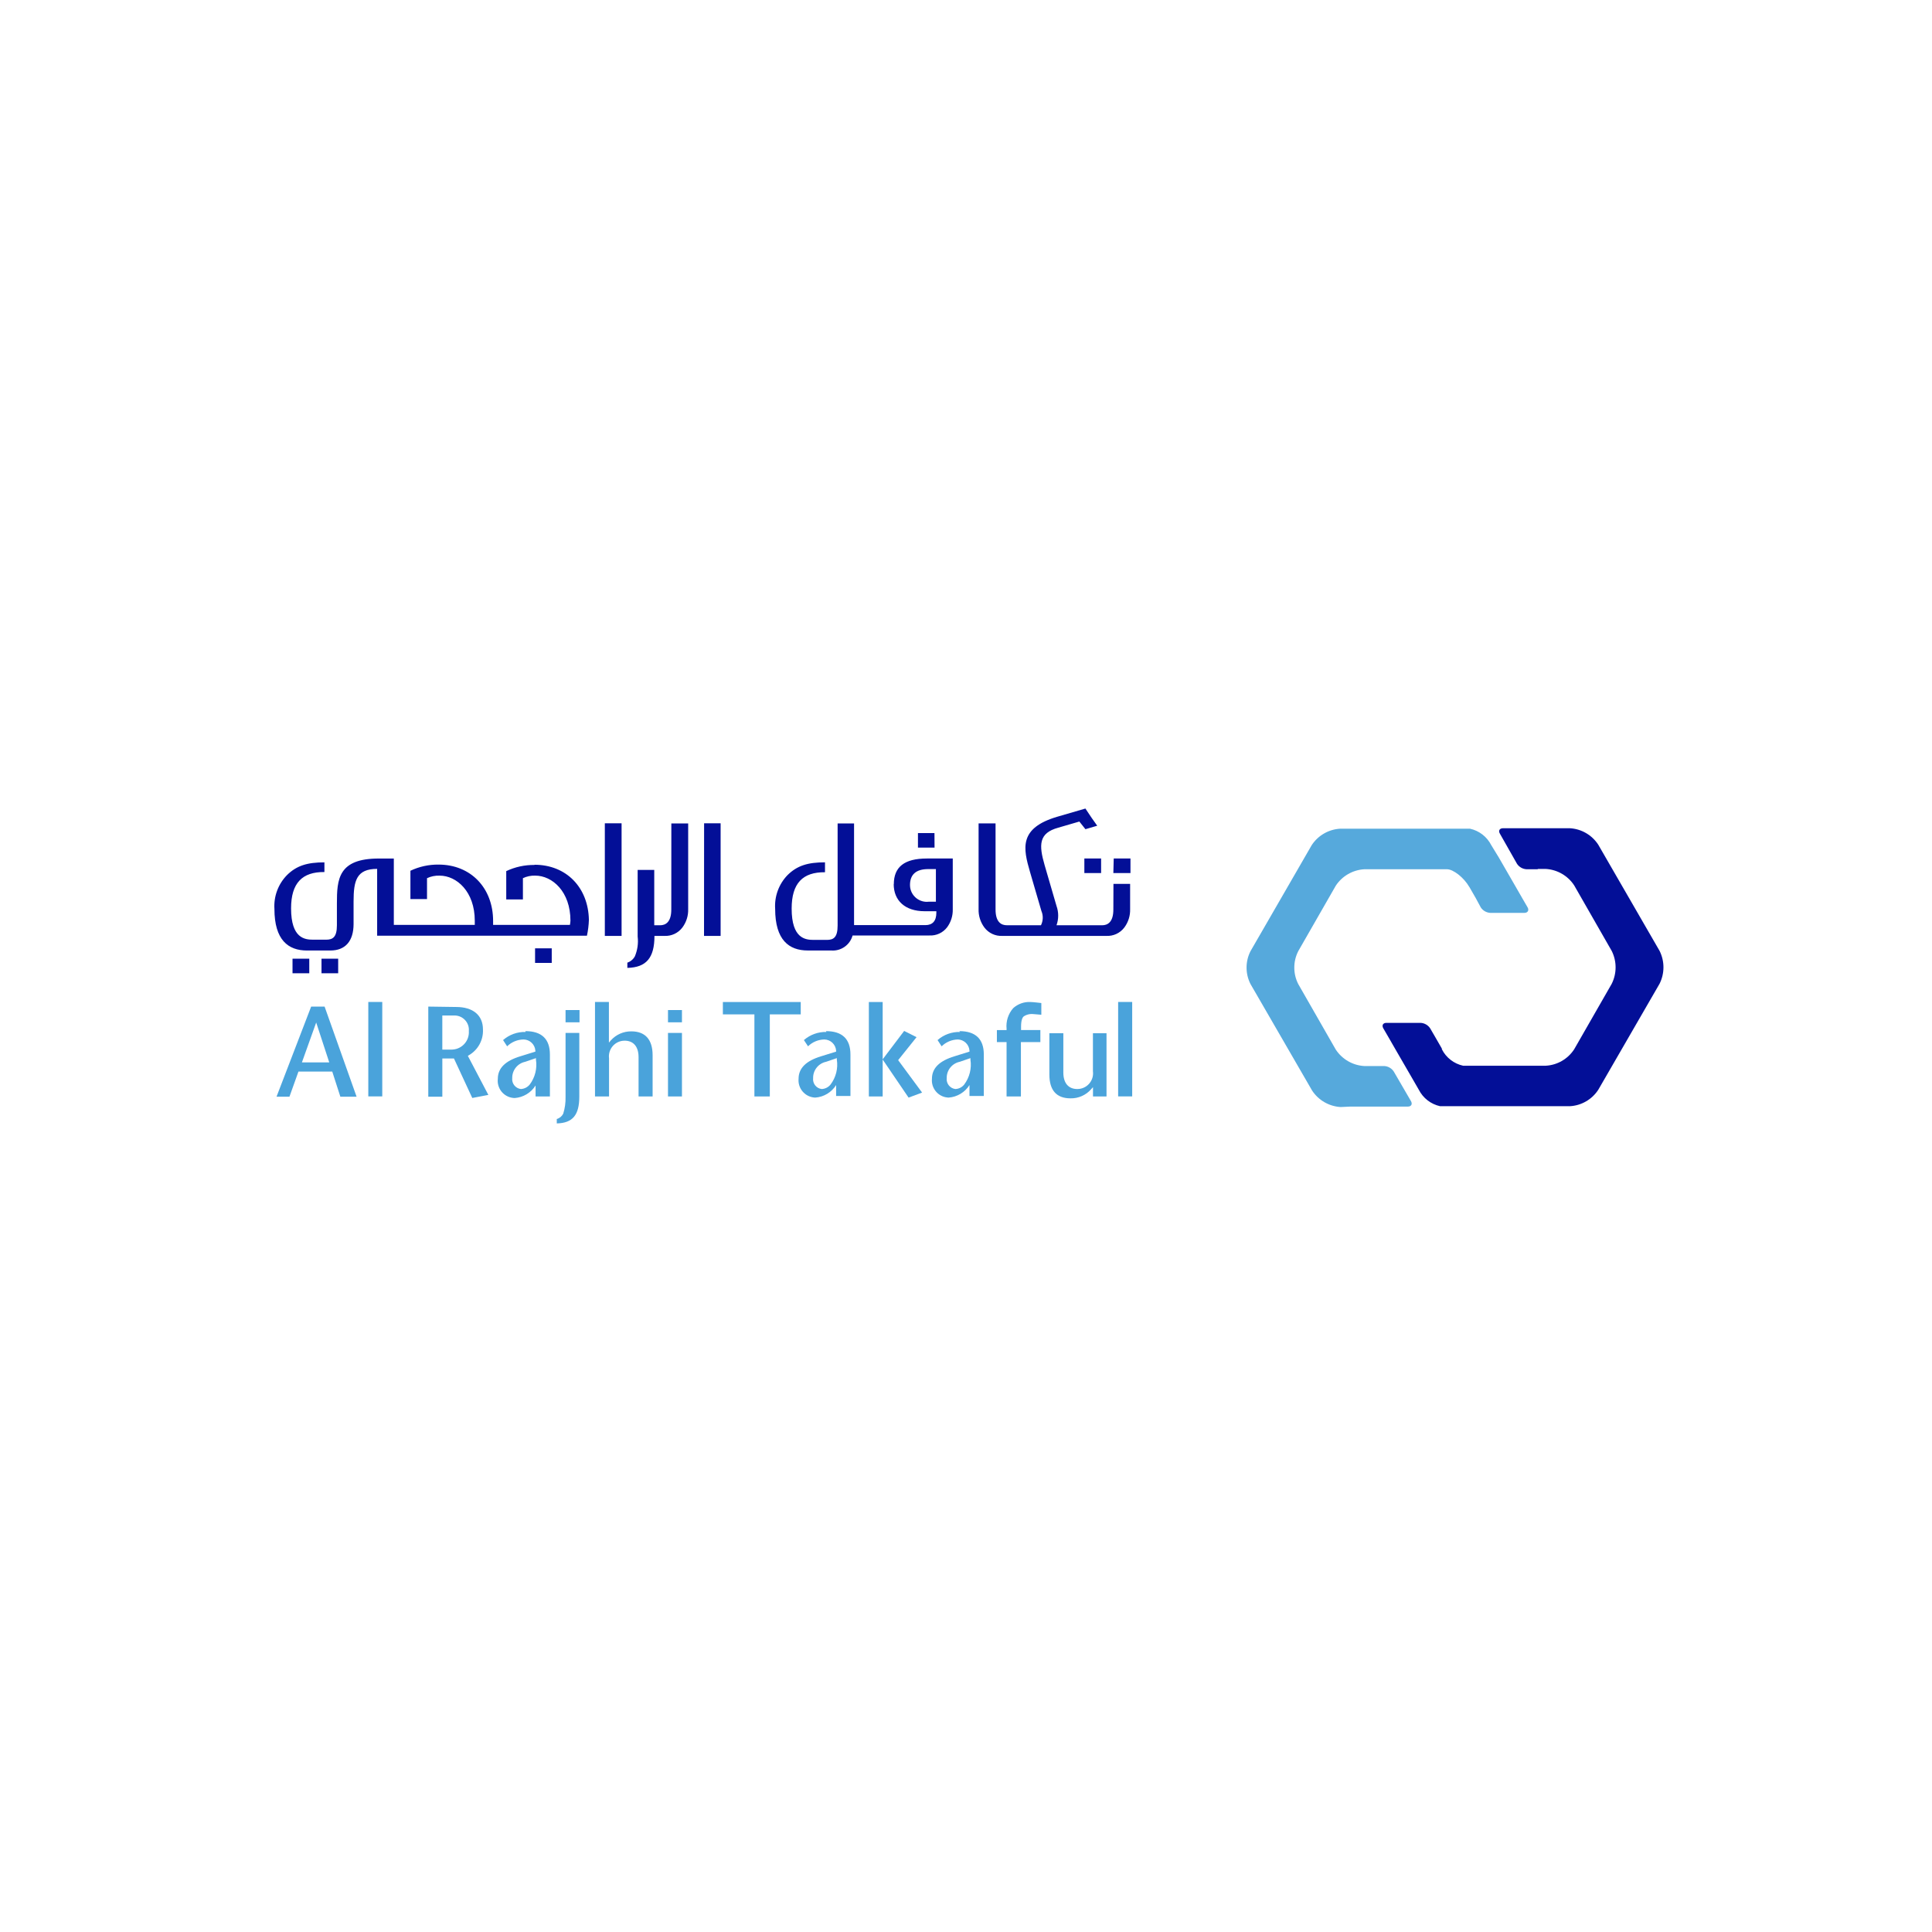 <?xml version="1.0" encoding="utf-8"?>
<!-- Generator: Adobe Illustrator 27.6.1, SVG Export Plug-In . SVG Version: 6.00 Build 0)  -->
<svg version="1.1" id="Layer_1" xmlns="http://www.w3.org/2000/svg" xmlns:xlink="http://www.w3.org/1999/xlink" x="0px" y="0px"
	 viewBox="0 0 1000 1000" style="enable-background:new 0 0 1000 1000;" xml:space="preserve">
<style type="text/css">
	.st0{fill:#EEF2F8;}
	.st1{fill:#49A17B;}
	.st2{fill:#7631CD;}
	.st3{clip-path:url(#SVGID_00000032625425473561817920000014572609291884652216_);}
	.st4{fill:#404041;}
	.st5{clip-path:url(#SVGID_00000145035872506467728770000016735991581810835083_);}
	.st6{clip-path:url(#SVGID_00000139286724588509040230000018060248479183953830_);}
	.st7{fill:#7163EB;}
	.st8{fill:url(#SVGID_00000003793200063244043460000005974212010478217129_);}
	.st9{fill:url(#SVGID_00000016056800151823286820000010194842502079986569_);}
	.st10{fill:url(#SVGID_00000168091438393091977340000017482055036872905858_);}
	.st11{fill:url(#SVGID_00000122714925382294062580000013554933217459380399_);}
	.st12{fill:url(#SVGID_00000147215971968525522550000014383340609898813338_);}
	.st13{fill:url(#SVGID_00000041278632456650392250000012963737092161627059_);}
	.st14{fill:url(#SVGID_00000081629970057667583200000010130559434209128364_);}
	.st15{fill:url(#SVGID_00000178915664869674644310000000402688134988456836_);}
	.st16{fill:url(#SVGID_00000069399561492724893900000013234813173377942149_);}
	.st17{fill:url(#SVGID_00000034086249721326435120000002909137504836848319_);}
	.st18{fill:url(#SVGID_00000096050755125791540480000014321347899801143714_);}
	.st19{fill:url(#SVGID_00000176756530989160146670000009010817507779220142_);}
	.st20{fill:url(#SVGID_00000087371800142014086310000013187528438836760232_);}
	.st21{fill:url(#SVGID_00000013877901223118235890000016048844727598488743_);}
	.st22{fill:url(#SVGID_00000052807789519603209630000010367400928332124811_);}
	.st23{fill:url(#SVGID_00000047782467973605011590000005470555534688400290_);}
	.st24{fill:url(#SVGID_00000047767878531476851230000015293387080848273305_);}
	.st25{fill:url(#SVGID_00000115507314925168198820000007152544042038206390_);}
	.st26{fill:url(#SVGID_00000041272642867172626060000012400143579638913429_);}
	.st27{fill:url(#SVGID_00000147925919708064889730000016506720594439549334_);}
	.st28{fill:url(#SVGID_00000137823559537758968390000008995464363821170080_);}
	.st29{fill:url(#SVGID_00000178178802752923534090000002383246127838548120_);}
	.st30{fill:url(#SVGID_00000032639981602220879430000017505301269781612714_);}
	.st31{fill:url(#SVGID_00000036959534701107034820000011978982044078522242_);}
	.st32{fill:url(#SVGID_00000141426013499183252130000012897871685231098514_);}
	.st33{fill:url(#SVGID_00000171717425964034385060000012259868115203913111_);}
	.st34{fill:url(#SVGID_00000112599536223586702550000012531520007819685513_);}
	.st35{fill:url(#SVGID_00000104670288711826636250000010382793479756581777_);}
	.st36{fill:url(#SVGID_00000111171520710935564480000000042983331882427032_);}
	.st37{fill:url(#SVGID_00000065769313466291615460000018028190348278070197_);}
	.st38{fill:url(#SVGID_00000043427483718154525880000010410270578831784855_);}
	.st39{fill:url(#SVGID_00000080921969273472364240000004737805837770002359_);}
	.st40{fill:#3F4144;}
	.st41{fill:#2E3B89;}
	.st42{clip-path:url(#SVGID_00000007411473290249123630000011740911989622598328_);}
	.st43{clip-path:url(#SVGID_00000023282765980173349180000018274654844102580887_);}
	.st44{clip-path:url(#SVGID_00000108302032147282697750000006437136767070953386_);}
	.st45{fill:#F3B840;}
	.st46{fill:#E04430;}
	.st47{fill:#CA5C6C;}
	.st48{fill:#DD9033;}
	.st49{fill:#CD412D;}
	.st50{fill:#D47935;}
	.st51{fill:#D5709F;}
	.st52{fill:#E9BD8D;}
	.st53{fill:#E19F4B;}
	.st54{fill:#EABF4B;}
	.st55{fill:#CA582D;}
	.st56{fill:#DA8F38;}
	.st57{fill:#C04624;}
	.st58{fill:#C85E26;}
	.st59{fill:#B1341B;}
	.st60{fill:#B24C1F;}
	.st61{fill:#9E2B17;}
	.st62{opacity:0.52;fill:#5EC9E8;enable-background:new    ;}
	.st63{opacity:0.49;fill:#8462DA;enable-background:new    ;}
	.st64{opacity:0.52;fill:#2D63E5;enable-background:new    ;}
	.st65{fill-rule:evenodd;clip-rule:evenodd;fill:#439579;}
	.st66{fill:#3273C2;}
	.st67{fill:#575756;}
	.st68{fill:#1D2C66;}
	.st69{fill:#BCC0DA;}
	.st70{fill:#464B6F;}
	.st71{display:none;fill:#FFFFFF;}
	.st72{fill:#303030;}
	.st73{fill:#B73533;}
	.st74{fill:#04B15C;}
	.st75{fill:url(#SVGID_00000150805047113652442790000003199685870625179788_);}
	.st76{fill:url(#SVGID_00000098933875351977816510000013941594839513709748_);}
	.st77{fill:url(#SVGID_00000157284616483338900880000003658480988682715280_);}
	.st78{fill:url(#SVGID_00000107554630838605830290000007850756655532930961_);}
	.st79{fill:#D33B30;}
	.st80{fill:url(#SVGID_00000040563026515360750830000012128905533748239016_);}
	.st81{fill:url(#SVGID_00000032624204336532571990000007437620340625299586_);}
	.st82{fill:url(#SVGID_00000094615304599048076880000001742965207062138536_);}
	.st83{fill:url(#SVGID_00000113338103739762045400000002136638117312996784_);}
	.st84{fill-rule:evenodd;clip-rule:evenodd;fill:#469BC7;}
	.st85{fill:#222943;}
	.st86{fill-rule:evenodd;clip-rule:evenodd;fill:#1E4B91;}
	.st87{fill-rule:evenodd;clip-rule:evenodd;fill:#F0A140;}
	.st88{fill:#72D24C;}
	.st89{fill-rule:evenodd;clip-rule:evenodd;}
	.st90{display:none;fill:#FBFAFA;}
	.st91{fill:#242323;}
	.st92{fill:#BA3630;}
	.st93{opacity:0.35;fill:#53A0B1;enable-background:new    ;}
	.st94{fill:#20465E;}
	.st95{fill:url(#SVGID_00000134244382957821580440000014469823642276559775_);}
	.st96{fill:#367A8D;}
	.st97{fill:url(#SVGID_00000109721375562296857280000018293275410084436385_);}
	.st98{fill:url(#SVGID_00000154388691555856019760000010846518816421834671_);}
	.st99{opacity:0.88;fill:url(#SVGID_00000150788977938785916000000000158561879003026049_);enable-background:new    ;}
	.st100{fill:url(#SVGID_00000109028101771252878290000002082847542065531559_);}
	.st101{fill:#143661;}
	.st102{fill:#56BC8E;}
	.st103{fill:#2B2B37;}
	.st104{fill:#334C71;}
	.st105{fill:#3777E6;}
	.st106{fill:#A8EDE6;}
	.st107{fill:#EBC18E;}
	.st108{fill:#2A2F44;}
	.st109{fill:#1B4625;}
	.st110{fill:#98C355;}
	.st111{fill:#60B258;}
	.st112{fill:#41914D;}
	.st113{fill:#2B663D;}
	.st114{fill:#CCDA70;}
	.st115{fill:#34516A;}
	.st116{fill:url(#Path_164488_00000008122233201827953330000011888109316442548123_);}
	.st117{fill:#FFFFFF;}
	.st118{fill:#58595B;}
	.st119{fill:#55AC9B;}
	.st120{fill:#464442;}
	.st121{fill:#B7A891;}
	.st122{fill:#265674;}
	.st123{fill:#759ECF;}
	.st124{fill:#C9CACB;}
	.st125{fill:#F2F2F2;}
	.st126{fill:#2B3777;}
	.st127{fill:#27599E;}
	.st128{fill:#25589C;}
	.st129{fill:#2B63A5;}
	.st130{fill-rule:evenodd;clip-rule:evenodd;fill:#B9B9B9;}
	.st131{fill:#B9B9B9;}
	.st132{fill:#7185B5;}
	.st133{fill:#1C4882;}
	.st134{fill:#0F2C5A;}
	.st135{fill:#091C46;}
	.st136{fill:#54565A;}
	.st137{fill:#306541;}
	.st138{fill-rule:evenodd;clip-rule:evenodd;fill:#CAAD5D;}
	.st139{fill-rule:evenodd;clip-rule:evenodd;fill:#0D0D0D;}
	.st140{fill:#181818;stroke:#181818;stroke-width:0.363;stroke-miterlimit:10;}
	.st141{fill:#305E3C;}
	.st142{fill:#181818;stroke:#181818;stroke-width:0.363;stroke-miterlimit:10;}
	.st143{fill:#181818;}
	.st144{fill:#141414;}
	.st145{fill:#1F4169;}
	.st146{fill:#49A2D9;}
	.st147{fill:#59585A;}
	.st148{fill:#030F97;}
	.st149{fill:#56A9DC;}
	.st150{fill:#4AA3DB;}
	.st151{fill:#545352;}
	.st152{fill:#412C6F;}
	.st153{fill:#BF2F7C;}
	.st154{fill:#215280;}
	.st155{fill:#7D7D7D;}
	.st156{fill:#456790;}
	.st157{fill:url(#C_00000095330543098470807300000015172563406316167077_);}
	.st158{fill:#C6C7C8;}
	.st159{fill:url(#SVGID_00000126294911591450751580000010869922341174175113_);}
	.st160{fill:#285E96;}
	.st161{fill:#61993F;}
	.st162{fill:#23568C;}
	.st163{fill:#4FA4DA;}
	.st164{fill:#6F80B0;}
	.st165{fill:#265896;}
	.st166{fill:#3B81B6;}
	.st167{fill:#275A6B;}
	.st168{fill:#595A5C;}
	.st169{fill:#D7393A;}
	.st170{fill:#8AC9D5;}
	.st171{fill:#D63939;}
	.st172{fill:#D63838;}
	.st173{fill:#3172B5;}
	.st174{fill:#3475B7;}
	.st175{fill:#3374B7;}
	.st176{fill:#7B7C7F;}
	.st177{fill:#7A7B7E;}
	.st178{fill:#3373B6;}
	.st179{fill:#7B7B7E;}
	.st180{fill:#7C7C7F;}
	.st181{fill:#7E7F81;}
	.st182{fill:#797A7D;}
	.st183{fill:#7D7D80;}
	.st184{fill:#7C7D80;}
	.st185{fill:#7C7B7E;}
	.st186{fill:#808184;}
	.st187{fill:#214167;}
	.st188{fill-rule:evenodd;clip-rule:evenodd;fill:#C8AC47;}
	.st189{fill:none;stroke:#C8AC47;stroke-width:9.526;}
	.st190{fill:none;stroke:#E6BA5D;stroke-width:9.526;stroke-miterlimit:10;}
	.st191{fill-rule:evenodd;clip-rule:evenodd;fill:#304567;}
	.st192{fill:#CFCECC;}
	.st193{clip-path:url(#SVGID_00000096023348444577196380000015714152775085200558_);}
	.st194{fill:#265B65;}
	.st195{fill:#767A52;}
	.st196{fill:#808082;}
	.st197{fill-rule:evenodd;clip-rule:evenodd;fill:url(#SVGID_00000084519940214556831520000009829466474747936691_);}
	.st198{fill-rule:evenodd;clip-rule:evenodd;fill:url(#SVGID_00000003081631663185495330000007359690724245176449_);}
	.st199{fill:#3A5CA5;}
	.st200{fill:#2F3A89;}
	.st201{fill:#6D6E71;}
	.st202{fill:#41918E;}
	.st203{fill:#445DA5;}
	.st204{clip-path:url(#SVGID_00000116195321928341690130000016580284797257732511_);}
	.st205{fill:#4A6EAF;}
	.st206{fill:#381D13;}
	.st207{clip-path:url(#SVGID_00000083778298602335945890000017647918886900216987_);}
	.st208{clip-path:url(#SVGID_00000010298195351600029020000014128695567172922287_);}
	.st209{clip-path:url(#SVGID_00000141445101419467369250000003357695916493070242_);}
	.st210{clip-path:url(#SVGID_00000145038949519900803030000000733299066740513697_);}
	.st211{clip-path:url(#SVGID_00000158724085345060982850000009171055885899163529_);}
	.st212{clip-path:url(#SVGID_00000176765221951196172870000016355564076189779329_);}
	.st213{clip-path:url(#SVGID_00000116926994918398417410000015834840072940777897_);}
	.st214{clip-path:url(#SVGID_00000091002400837190569480000008424733576407451829_);}
	.st215{clip-path:url(#SVGID_00000061454015257179704330000011833197778725494942_);}
	.st216{clip-path:url(#SVGID_00000177459576162323201730000018240859631230203017_);}
	.st217{clip-path:url(#SVGID_00000170255846800820123310000017928138275379550892_);}
	.st218{fill:#A2A8AC;}
	.st219{fill:#41834F;}
	.st220{fill:#265BB2;}
	.st221{fill:#293B90;}
	.st222{fill:#C99378;}
	.st223{fill:none;}
	.st224{enable-background:new    ;}
	.st225{fill:#203D35;}
	.st226{fill:#817771;}
	.st227{fill:#265C80;}
	.st228{fill:#2C2926;}
	.st229{fill:#59BCF8;}
	.st230{fill-rule:evenodd;clip-rule:evenodd;fill:#0101C2;}
	.st231{fill-rule:evenodd;clip-rule:evenodd;fill:#0202C6;}
	.st232{fill:#3A42F4;}
	.st233{fill-rule:evenodd;clip-rule:evenodd;fill:#050386;}
	.st234{fill:#3038F4;}
	.st235{clip-path:url(#SVGID_00000150077449644871885320000010879036160523840672_);}
	.st236{fill:#ED7D30;}
	.st237{fill:#479EE6;}
	.st238{fill:url(#Path_6_00000093894256356081060170000002048936779648544650_);}
	.st239{fill:#CC2C79;}
	.st240{fill:#1A1818;}
	.st241{fill-rule:evenodd;clip-rule:evenodd;fill:#FFFFFF;}
	.st242{fill-rule:evenodd;clip-rule:evenodd;fill:#469B88;}
	.st243{fill-rule:evenodd;clip-rule:evenodd;fill:#2C2E6A;}
	.st244{fill:#469B88;}
	.st245{fill:#1E1C44;}
	.st246{fill:#DA6D2A;}
	.st247{clip-path:url(#SVGID_00000112634726527487519760000014544455876673528756_);}
	.st248{fill:#273669;}
	.st249{fill:#567DF6;}
	.st250{fill:#70D3FA;}
	.st251{fill:#88FAC1;}
	.st252{fill:#070E51;}
	.st253{opacity:0.5;}
	.st254{fill:url(#SVGID_00000168077316101804637110000006198612449871122620_);}
	.st255{fill:url(#SVGID_00000067936342557558744210000018261572435415304102_);}
	.st256{fill:url(#SVGID_00000036244819346543315120000010097872764687765147_);}
	.st257{fill:#05039B;}
	.st258{fill:#406DAF;}
	.st259{fill:#808086;}
	.st260{fill:#84C6C9;}
	.st261{fill:#86398D;}
	.st262{fill:#8E599C;}
	.st263{fill:#E7963E;}
	.st264{fill:#70C3ED;}
	.st265{fill:#4B2A50;}
	.st266{fill:#333333;}
	.st267{fill:#75FAAA;}
	.st268{fill:url(#SVGID_00000018938750241156009660000004370399788289317522_);}
	.st269{fill:#160141;}
	.st270{fill:url(#SVGID_00000036216366023761037570000017752074520554435717_);}
	.st271{fill:url(#SVGID_00000027565398438696842270000015812009708950134461_);}
	.st272{fill:url(#SVGID_00000108306862280780805160000002839244805470326442_);}
	.st273{fill-rule:evenodd;clip-rule:evenodd;fill:url(#SVGID_00000123440250197789746410000014884912196077182114_);}
	.st274{fill-rule:evenodd;clip-rule:evenodd;fill:url(#SVGID_00000034774483015420574070000002196265814092079255_);}
	.st275{fill-rule:evenodd;clip-rule:evenodd;fill:url(#SVGID_00000181794164695908497890000017206375407296877755_);}
	.st276{fill-rule:evenodd;clip-rule:evenodd;fill:url(#SVGID_00000127758461190159010350000007084025260079136650_);}
	.st277{fill:#414042;}
</style>
<g>
	<path class="st148" d="M796.14,449.92h-6.02c-2-0.11-3.84-1.16-4.94-2.84l-8.82-15.55c-0.93-1.55-0.19-2.84,1.63-2.84h34.55
		c5.99,0.34,11.47,3.51,14.73,8.55l31.72,54.92c2.68,5.36,2.68,11.67,0,17.02l-31.72,54.88c-3.27,5.03-8.74,8.19-14.73,8.51h-67.16
		c-4.76-1.05-8.79-4.17-11-8.51l-3.46-5.99l-8.86-15.31l-3.26-5.67l-2.8-4.82c-0.89-1.55-0.19-2.84,1.63-2.84h17.68
		c2,0.11,3.84,1.16,4.94,2.84l2.8,4.82l3.26,5.67v0.35c2.21,4.34,6.24,7.47,11,8.51h42.75c5.99-0.32,11.46-3.48,14.73-8.51
		l19.43-33.89c2.68-5.36,2.68-11.67,0-17.02l-19.43-33.93c-3.28-5.01-8.75-8.17-14.73-8.51h-4.28L796.14,449.92z"/>
	<path class="st149" d="M775.77,443.82l8.86,15.35l3.26,5.67l2.8,4.82c0.89,1.55,0,2.84-1.63,2.84h-17.72
		c-1.99-0.12-3.81-1.17-4.9-2.84l-2.6-4.82l-3.26-5.67l-0.19-0.27c-2.72-4.66-8.12-8.98-11.47-8.98h-42.75
		c-5.99,0.35-11.47,3.5-14.77,8.51l-19.43,33.89c-2.72,5.35-2.72,11.68,0,17.02l19.43,33.93c3.3,5.01,8.78,8.17,14.77,8.51h4.74h5.6
		c1.99,0.12,3.81,1.17,4.9,2.84l8.9,15.31c0.89,1.55,0.19,2.84-1.63,2.84h-12.13h-17.68l-4.97,0.23c-6-0.35-11.48-3.52-14.77-8.55
		l-31.87-55.11c-2.72-5.35-2.72-11.68,0-17.02l31.68-54.88c3.29-5.02,8.77-8.18,14.77-8.51h67.16c4.76,1.05,8.79,4.17,11,8.51
		L775.77,443.82z"/>
	<path class="st150" d="M449.72,518.64v48.89h7.15v-19.12l13.41,19.71l7-2.6l-12.4-16.79l9.52-11.89l-6.41-3.23l-11.12,14.69v-29.66
		C456.87,518.64,449.72,518.64,449.72,518.64z"/>
	<path class="st148" d="M561.26,451.9h8.67v-7.54h-8.67V451.9z M576.27,451.9h8.86v-7.54h-8.67L576.27,451.9z M576.27,470.79
		c0,6.72-3.15,8.12-5.79,8.12h-23.63c1.15-3.23,1.15-6.76,0-9.99c0,0-3.46-11.93-6.14-21.07l0,0c-3.03-10.46-3.15-16.64,7-19.43
		l10.96-3.19l3.15,3.96l6.1-1.79l-2.92-4.12l-3.19-4.78l-14.42,4.2c-20.21,5.91-17.8,16.44-14.26,28.61l3.15,10.8l2.76,9.44
		c1,2.36,0.91,5.05-0.23,7.35h-17.72c-2.64,0-5.79-1.4-5.79-8.12v-44.58h-8.78v44.35c-0.11,3.42,0.95,6.78,2.99,9.52
		c2.19,2.91,5.69,4.54,9.33,4.35h53.79c3.64,0.19,7.14-1.44,9.33-4.35c2.04-2.75,3.1-6.1,2.99-9.52V457.5h-8.63L576.27,470.79z
		 M347.46,470.79c0,6.72-3.15,8.12-5.79,8.12h-3.03v-28.64h-8.59v34.47c0.42,3.49-0.08,7.02-1.44,10.26
		c-0.84,1.54-2.23,2.7-3.89,3.26v2.72c9.83-0.23,14.03-5.21,14.03-16.56h5.13c3.64,0.19,7.14-1.44,9.33-4.35
		c2.04-2.75,3.1-6.1,2.99-9.52v-44.35h-8.71L347.46,470.79z M364.4,484.43h8.59v-58.3h-8.55L364.4,484.43z M276.64,447.7
		c-5.05-0.06-10.05,1.03-14.61,3.19v14.65h8.63v-11c1.99-0.94,4.17-1.39,6.37-1.32c8.86,0,18.23,8.28,18.23,23.32
		c-0.03,0.73-0.13,1.46-0.27,2.18h-39.76v-2.02c0-17.18-11.66-29.19-28.22-29.19c-5.04-0.06-10.02,1.03-14.58,3.19v14.65h8.59v-10.8
		c2.04-0.96,4.28-1.41,6.53-1.32c8.82,0,18.19,8.28,18.19,23.32v2.18h-41.9v-34.36h-7.77c-21.07,0-21.69,10.77-21.69,23.32v11.27
		c0,6.22-2.22,7.42-5.6,7.42h-6.69c-4.35,0-11.43-0.7-11.43-16.21c0-13.14,5.79-18.93,17.26-18.81v-5.01
		c-8.82,0-14.42,1.67-19.43,6.65c-4.52,4.65-6.86,10.98-6.45,17.45c0,16.09,7.15,21.53,16.83,21.53H171
		c7.77,0,12.01-4.9,12.01-13.76v-11.66c0-10.88,1.59-16.83,12.2-16.83v34.59h108.59c0.58-2.7,0.92-5.44,1.01-8.2
		c-0.31-16.75-11.66-28.53-28.18-28.53 M151.41,503.75h8.67v-7.54h-8.67V503.75z M166.41,503.75h8.63v-7.54h-8.63V503.75z
		 M276.95,498.39h8.63v-7.54h-8.63V498.39z M313.06,484.43h8.67v-58.3h-8.67V484.43z M483.68,431.19h-8.55v7.54h8.59L483.68,431.19z
		 M484.42,449.84v16.87h-3.58c-4.77,0.62-9.14-2.74-9.76-7.51c-0.05-0.37-0.07-0.75-0.07-1.12c0-5.4,3.11-8.24,9.41-8.24H484.42z
		 M462.58,457.62c0,8.51,5.91,14.03,15.97,14.03h6.1v0.78c0,4.24-1.94,6.41-5.67,6.41h-36.92v-52.63h-8.51v52.86
		c0,6.22-2.18,7.42-5.56,7.42h-6.84c-4.31,0-11.39-0.7-11.39-16.21c0-13.14,5.75-18.93,17.26-18.81v-5.13
		c-8.86,0-14.42,1.67-19.43,6.65c-4.49,4.66-6.8,11-6.37,17.45c0,16.09,7.15,21.53,16.87,21.53h12.13
		c5.08,0.41,9.73-2.86,11.08-7.77h39.76c3.57,0.19,7-1.4,9.17-4.24c1.99-2.7,3.01-5.98,2.92-9.33v-26.27h-13.41
		c-11.66,0-17.1,4.39-17.1,13.33"/>
	<g>
		<path class="st150" d="M398.45,567.53h-7.97v-42.48h-16.32v-6.41h40.3v6.41h-16.01V567.53z M528.5,567.53H521v-28.14h-5.01v-6.22
			H521v-0.7c-0.38-3.87,0.86-7.72,3.42-10.65c2.41-2.17,5.58-3.32,8.82-3.19c1.36,0,5.75,0.54,5.75,0.54v6.06l-4.74-0.39
			c-1.48-0.05-2.94,0.35-4.2,1.13c-0.74,0.47-1.55,1.83-1.55,5.48v1.71h9.99v6.22h-10.07v28.14H528.5z M190.63,518.6h7.23v48.89
			h-7.23V518.6z M163.66,529.25l6.76,20.64h-14.15L163.66,529.25z M161.05,521.01l-17.92,46.64h6.69l4.66-13.02h17.49l4.2,13.02h8.4
			l-16.56-46.64H161.05z M345.75,534.65h7.23v32.88h-7.23V534.65z M345.75,522.8h7.23v6.34h-7.23V522.8z M292.73,522.8h7.23v6.34
			h-7.23V522.8z M307.97,518.6v48.93h7.27v-19.71c-0.58-4.45,2.56-8.52,7.01-9.1c0.34-0.04,0.69-0.07,1.04-0.07
			c4.55,0,7.23,3.03,7.23,8.55v20.33h7.27v-21.34c0-8.2-3.89-12.36-11-12.36c-4.04-0.05-7.91,1.65-10.61,4.66l-1.01,1.17V518.6
			H307.97z M572.73,567.53v-32.73h-7.03v19.71c0.58,4.45-2.56,8.52-7.01,9.1c-0.36,0.05-0.72,0.07-1.08,0.07
			c-4.55,0-7.23-3.03-7.23-8.55v-20.33h-7.23v21.34c0,8.2,3.69,12.36,10.96,12.36c4.05,0.08,7.93-1.63,10.61-4.66l1.01-1.13v4.82
			L572.73,567.53z M228.95,525.63h5.95c4.09-0.21,7.58,2.94,7.79,7.03c0.02,0.35,0.01,0.7-0.02,1.05c0.32,4.95-3.43,9.22-8.38,9.54
			c-0.16,0.01-0.32,0.02-0.49,0.02h-4.86V525.63z M221.68,521.01v46.64h7.27v-19.78h6.02l9.48,20.44l8.32-1.59l-10.61-20.21
			l0.51-0.31c4.74-2.73,7.56-7.87,7.31-13.33c0-7.42-5.17-11.66-13.88-11.66L221.68,521.01z M292.73,534.65v33.15
			c0.08,2.92-0.33,5.84-1.2,8.63c-0.67,1.36-1.89,2.36-3.34,2.76v2.29c8.28-0.19,11.66-4.39,11.66-13.95v-32.88H292.73z
			 M274.19,561.35c-1.13,1.39-2.8,2.24-4.59,2.33c-2.79-0.34-4.79-2.88-4.47-5.67c-0.07-4.06,2.75-7.6,6.72-8.43l4.78-1.63
			l0.78-0.27v0.82C278.11,553.03,276.95,557.67,274.19,561.35 M272.05,534.14c-4.28-0.12-8.44,1.38-11.66,4.2l2.1,3.23
			c2.29-2.24,5.35-3.51,8.55-3.54c3.2,0.07,5.82,2.56,6.06,5.75v0.54l-7.77,2.41c-7.77,2.37-11.66,6.14-11.66,11.66
			c-0.56,4.91,2.96,9.33,7.87,9.89c0.29,0.03,0.58,0.05,0.87,0.06c4.43-0.32,8.44-2.73,10.8-6.49v5.67h7.42V545.8
			c0-8.01-4.28-12.09-12.67-12.09"/>
		<path class="st150" d="M429.89,561.35c-1.12,1.41-2.79,2.26-4.59,2.33c-2.79-0.34-4.77-2.88-4.43-5.67
			c-0.07-4.06,2.75-7.6,6.72-8.43l4.78-1.63l0.78-0.27v0.82C433.85,553.04,432.67,557.68,429.89,561.35 M427.76,534.14
			c-4.27-0.11-8.43,1.39-11.66,4.2l2.14,3.23c2.26-2.23,5.3-3.49,8.47-3.54c3.2,0.07,5.82,2.56,6.06,5.75v0.54l-7.77,2.41
			c-7.77,2.37-11.66,6.14-11.66,11.66c-0.43,4.92,3.21,9.25,8.12,9.69c0.18,0.02,0.36,0.03,0.54,0.03
			c4.42-0.31,8.42-2.73,10.77-6.49v5.67h7.42V545.8c0-8.01-4.24-12.09-12.67-12.09 M499.08,561.35c-1.12,1.41-2.79,2.26-4.59,2.33
			c-2.79-0.34-4.79-2.88-4.47-5.67c-0.07-4.07,2.77-7.61,6.76-8.43l4.74-1.63l0.78-0.27v0.82
			C503,553.03,501.83,557.67,499.08,561.35 M496.94,534.14c-4.28-0.12-8.44,1.38-11.66,4.2l2.1,3.23c2.24-2.19,5.22-3.46,8.36-3.54
			c3.2,0.07,5.82,2.56,6.06,5.75v0.54l-7.77,2.41c-7.77,2.37-11.66,6.14-11.66,11.66c-0.45,4.89,3.15,9.23,8.04,9.68
			c0.21,0.02,0.41,0.03,0.62,0.04c4.42-0.33,8.42-2.74,10.77-6.49v5.67h7.42V545.8c0-8.01-4.28-12.09-12.67-12.09 M578.75,518.6
			h7.27v48.89h-7.27V518.6z"/>
	</g>
</g>
</svg>
